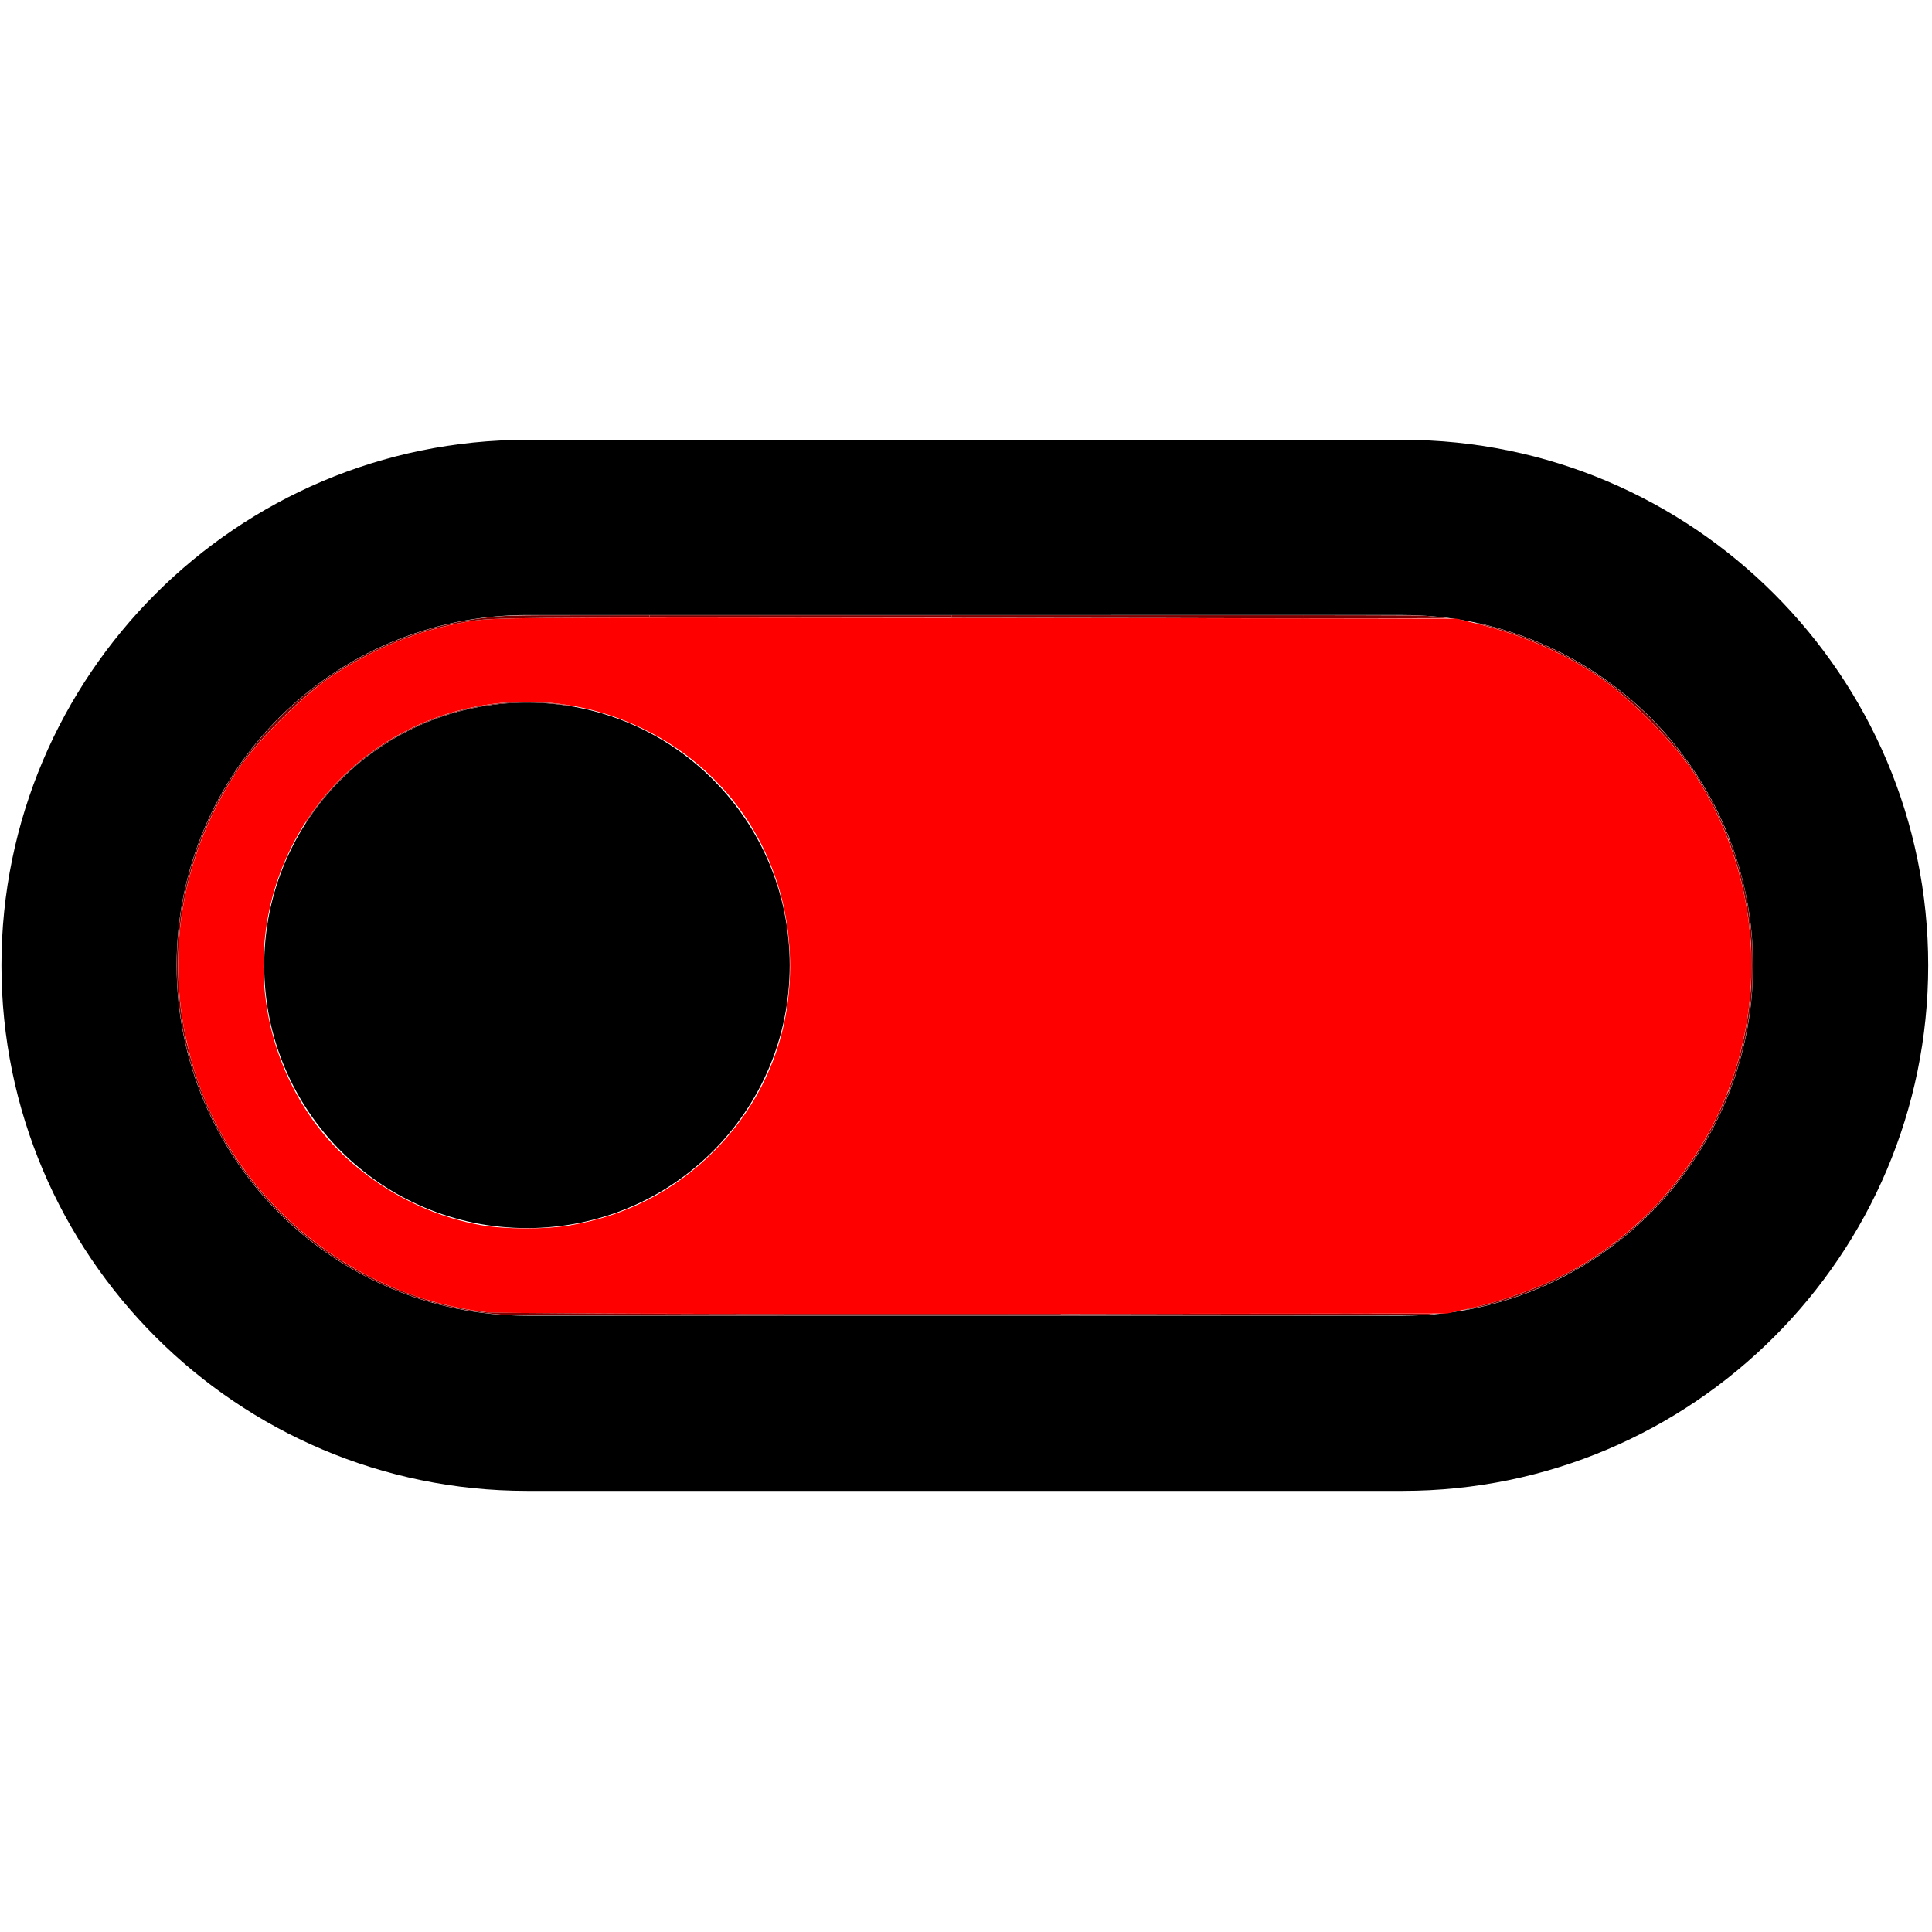 <?xml version="1.0" encoding="UTF-8" standalone="no"?>
<svg
   height="24px"
   viewBox="0 0 24 24"
   width="24px"
   fill="#000000"
   version="1.1"
   id="svg6"
   sodipodi:docname="Tazit - Deactivate.svg"
   inkscape:version="1.1.2 (b8e25be833, 2022-02-05)"
   xmlns:inkscape="http://www.inkscape.org/namespaces/inkscape"
   xmlns:sodipodi="http://sodipodi.sourceforge.net/DTD/sodipodi-0.dtd"
   xmlns="http://www.w3.org/2000/svg"
   xmlns:svg="http://www.w3.org/2000/svg">
  <defs
     id="defs10" />
  <sodipodi:namedview
     id="namedview8"
     pagecolor="#505050"
     bordercolor="#eeeeee"
     borderopacity="1"
     inkscape:pageshadow="0"
     inkscape:pageopacity="0"
     inkscape:pagecheckerboard="0"
     showgrid="false"
     inkscape:zoom="16"
     inkscape:cx="2.28125"
     inkscape:cy="7.1875"
     inkscape:window-width="1920"
     inkscape:window-height="1017"
     inkscape:window-x="-8"
     inkscape:window-y="-8"
     inkscape:window-maximized="1"
     inkscape:current-layer="svg6" />
  <path
     d="M0 0h24v24H0V0z"
     fill="none"
     id="path2" />
  <path
     d="M 17.425,5.464 H 6.546 c -3.601,0 -6.528,2.927 -6.528,6.528 0,3.601 2.927,6.528 6.528,6.528 H 17.425 c 3.601,0 6.528,-2.927 6.528,-6.528 0,-3.601 -2.927,-6.528 -6.528,-6.528 z m 0,10.88 H 6.546 c -2.404,0 -4.352,-1.947 -4.352,-4.352 0,-2.404 1.947,-4.352 4.352,-4.352 H 17.425 c 2.404,0 4.352,1.947 4.352,4.352 0,2.404 -1.947,4.352 -4.352,4.352 z M 6.546,8.728 c -1.806,0 -3.264,1.458 -3.264,3.264 0,1.806 1.458,3.264 3.264,3.264 1.806,0 3.264,-1.458 3.264,-3.264 0,-1.806 -1.458,-3.264 -3.264,-3.264 z"
     id="path4"
     style="stroke-width:1.088" />
  <path
     style="fill:#ff0000;stroke-width:0.001"
     d="M 6.039,16.3 C 4.393,16.107 2.962,14.945 2.442,13.382 2.011,12.082 2.194,10.71 2.95,9.571 3.192,9.206 3.763,8.637 4.13,8.394 4.649,8.05 5.214,7.824 5.805,7.723 6.129,7.668 6.289,7.667 12.116,7.676 l 5.978,0.009 0.249,0.062 c 0.562,0.14 1.042,0.347 1.498,0.646 0.365,0.24 0.935,0.809 1.18,1.178 1.335,2.012 0.804,4.686 -1.198,6.033 -0.421,0.283 -0.979,0.515 -1.557,0.647 l -0.289,0.066 -5.863,0.005 c -3.225,0.003 -5.959,-0.006 -6.077,-0.02 z M 7.094,15.219 C 7.778,15.102 8.377,14.793 8.863,14.307 9.523,13.647 9.853,12.789 9.811,11.843 9.757,10.629 9.072,9.58 7.99,9.054 6.352,8.259 4.411,8.918 3.61,10.542 c -0.522,1.058 -0.432,2.33 0.233,3.31 0.476,0.7 1.271,1.212 2.125,1.366 0.304,0.055 0.812,0.056 1.125,0.002 z"
     id="path901" />
  <path
     style="fill:#7e0000;stroke-width:0;fill-opacity:1"
     d="m 2.295,12.919 c -0.029,-0.129 -0.06,-0.323 -0.076,-0.478 -0.032,-0.314 -0.031,-0.6 0.002,-0.916 C 2.342,10.379 2.92,9.324 3.826,8.597 4.311,8.209 4.865,7.932 5.468,7.777 5.543,7.758 5.555,7.756 5.585,7.757 l 0.034,0.001 -0.059,0.013 C 5.094,7.876 4.607,8.083 4.175,8.362 3.964,8.498 3.745,8.682 3.482,8.945 3.236,9.191 3.062,9.398 2.932,9.596 2.36,10.464 2.119,11.489 2.244,12.514 c 0.012,0.094 0.04,0.266 0.058,0.353 l 0.013,0.062 h -0.009 c -0.006,0 -0.01,-0.003 -0.011,-0.009 z"
     id="path1093" />
  <path
     style="fill:#7e0000;fill-opacity:1;stroke-width:0"
     d=""
     id="path1835" />
  <path
     style="fill:#7e0000;fill-opacity:1;stroke-width:0"
     d=""
     id="path1874" />
  <path
     style="fill:#7e0000;fill-opacity:1;stroke-width:0"
     d=""
     id="path1913" />
  <path
     style="fill:#7e0000;fill-opacity:1;stroke-width:0"
     d="m 3.797,10.218 c 0,-0.006 0.079,-0.122 0.125,-0.184 C 4.084,9.816 4.28,9.612 4.487,9.444 4.793,9.197 5.146,9.005 5.518,8.883 5.79,8.794 6.062,8.742 6.352,8.725 c 0.083,-0.005 0.281,-0.005 0.37,2.04e-5 0.125,0.007 0.296,0.027 0.392,0.046 0.054,0.011 0.033,0.01 -0.036,-0.002 C 6.871,8.736 6.671,8.723 6.444,8.729 5.733,8.748 5.043,9.003 4.485,9.456 4.404,9.522 4.341,9.578 4.254,9.664 4.095,9.821 3.964,9.978 3.846,10.152 c -0.046,0.068 -0.049,0.072 -0.049,0.066 z"
     id="path1952" />
  <path
     style="fill:#7e0000;fill-opacity:1;stroke-width:0"
     d="m 5.582,7.75 c 0.108,-0.027 0.314,-0.062 0.469,-0.079 0.23,-0.026 0.289,-0.028 1.202,-0.028 l 0.817,-5.9e-6 v 0.013 0.013 l -0.646,0.003 c -0.987,0.004 -1.306,0.011 -1.493,0.032 -0.062,0.007 -0.15,0.021 -0.239,0.039 -0.047,0.009 -0.077,0.013 -0.1,0.013 l -0.033,-4.319e-4 z"
     id="path1991" />
  <path
     style="fill:#7e0000;fill-opacity:1;stroke-width:0"
     d=""
     id="path2030" />
  <path
     style="fill:#7e0000;fill-opacity:1;stroke-width:0"
     d="m 7.857,7.64 c 0.728,-5.434e-4 1.918,-5.434e-4 2.645,0 0.727,5.434e-4 0.131,9.88e-4 -1.324,9.88e-4 -1.454,-1e-7 -2.049,-4.447e-4 -1.321,-9.88e-4 z"
     id="path2108" />
  <path
     style="fill:#7e0000;fill-opacity:1;stroke-width:0"
     d="m 8.046,7.671 0.024,-0.001 V 7.656 7.643 h 1.875 1.875 V 7.657 7.672 L 9.921,7.672 c -1.045,-6.73e-5 -1.888,-6.456e-4 -1.875,-0.001 z"
     id="path2147" />
  <path
     style="fill:#7e0000;fill-opacity:1;stroke-width:0"
     d="m 14.668,7.678 c -0.824,-0.001 -1.802,-0.003 -2.173,-0.003 l -0.675,-5.748e-4 v -0.016 -0.016 h 2.188 2.187 v 0.02 0.02 l -0.015,-7.908e-4 c -0.008,-4.35e-4 -0.689,-0.002 -1.513,-0.003 z"
     id="path2186" />
  <path
     style="fill:#7e0000;fill-opacity:1;stroke-width:0"
     d="m 16.195,7.662 v -0.02 l 0.724,0.001 c 0.633,0.001 0.734,0.002 0.806,0.008 0.085,0.007 0.219,0.02 0.256,0.026 0.012,0.002 -0.385,0.003 -0.882,0.004 l -0.903,4.873e-4 z"
     id="path2225" />
  <path
     style="fill:#7e0000;fill-opacity:1;stroke-width:0"
     d=""
     id="path2264" />
  <path
     style="fill:#7e0000;fill-opacity:1;stroke-width:0"
     d=""
     id="path2342" />
  <path
     style="fill:#7e0000;fill-opacity:1;stroke-width:0"
     d=""
     id="path2381" />
  <path
     style="fill:#7e0000;fill-opacity:1;stroke-width:0"
     d="M 21.442,10.364 C 21.32,10.056 21.118,9.689 20.94,9.453 20.696,9.131 20.284,8.719 19.963,8.477 19.895,8.425 19.84,8.388 19.749,8.332 19.334,8.073 18.916,7.895 18.406,7.76 c -0.048,-0.013 -0.085,-0.023 -0.081,-0.024 0.009,-3.228e-4 0.139,0.03 0.21,0.049 0.135,0.036 0.286,0.084 0.412,0.131 0.78,0.292 1.459,0.801 1.961,1.47 0.217,0.29 0.395,0.601 0.536,0.941 0.043,0.104 0.042,0.1 0.031,0.099 -0.008,-1.37e-4 -0.012,-0.007 -0.034,-0.063 z"
     id="path2420" />
  <path
     style="fill:#7e0000;fill-opacity:1;stroke-width:0"
     d="m 21.481,13.521 c 0.026,-0.069 0.089,-0.259 0.11,-0.333 0.086,-0.305 0.134,-0.58 0.16,-0.922 0.007,-0.089 0.007,-0.461 5.8e-5,-0.551 -0.033,-0.442 -0.118,-0.843 -0.261,-1.228 -0.012,-0.031 -0.021,-0.057 -0.021,-0.058 0,-8.57e-4 0.004,-9.96e-4 0.009,-3.1e-4 0.01,0.002 0.019,0.023 0.064,0.153 0.123,0.359 0.193,0.707 0.225,1.123 0.007,0.088 0.007,0.487 0,0.574 -0.035,0.443 -0.114,0.819 -0.252,1.198 -0.025,0.069 -0.028,0.075 -0.037,0.075 h -0.009 z"
     id="path2459" />
  <path
     style="fill:#7e0000;fill-opacity:1;stroke-width:0"
     d="m 19.672,15.702 c 0.221,-0.132 0.458,-0.309 0.666,-0.498 0.114,-0.103 0.272,-0.267 0.379,-0.391 0.3,-0.349 0.547,-0.755 0.721,-1.184 0.025,-0.062 0.032,-0.074 0.039,-0.076 0.007,-0.001 0.008,-2e-6 0.006,0.009 -0.001,0.005 -0.018,0.047 -0.037,0.093 -0.223,0.535 -0.538,1.005 -0.946,1.413 -0.245,0.245 -0.505,0.45 -0.8,0.632 -0.049,0.03 -0.067,0.04 -0.078,0.04 -0.012,0 -0.007,-0.004 0.05,-0.038 z"
     id="path2498" />
  <path
     style="fill:#7e0000;fill-opacity:1;stroke-width:0"
     d=""
     id="path2537" />
  <path
     style="fill:#7e0000;fill-opacity:1;stroke-width:0"
     d="m 18.158,16.278 c 0.002,-9.59e-4 0.047,-0.012 0.1,-0.024 0.326,-0.074 0.633,-0.175 0.932,-0.305 0.091,-0.039 0.288,-0.137 0.367,-0.181 0.041,-0.023 0.058,-0.03 0.066,-0.029 0.01,0.001 0.001,0.007 -0.061,0.042 -0.091,0.052 -0.288,0.151 -0.383,0.192 -0.295,0.129 -0.585,0.221 -0.891,0.282 -0.087,0.017 -0.141,0.026 -0.131,0.022 z"
     id="path2576" />
  <path
     style="fill:#7e0000;fill-opacity:1;stroke-width:0"
     d="m 16.642,16.315 c 0.045,-6.27e-4 0.117,-6.26e-4 0.16,2e-6 0.043,6.28e-4 0.007,0.001 -0.081,0.001 -0.088,-10e-7 -0.124,-5.14e-4 -0.079,-0.001 z"
     id="path2615" />
  <path
     style="fill:#7e0000;fill-opacity:1;stroke-width:0"
     d="m 13.18,16.333 v -0.009 l 1.478,-0.003 c 0.813,-0.002 1.867,-0.002 2.343,-0.002 0.862,0.001 0.865,0.001 0.779,0.008 -0.047,0.004 -0.122,0.009 -0.166,0.011 -0.049,0.002 -0.924,0.004 -2.257,0.004 l -2.177,7e-5 z"
     id="path2654" />
  <path
     style="fill:#7e0000;fill-opacity:1;stroke-width:0"
     d="m 9.742,16.332 v -0.01 h 1.719 1.719 v 0.01 0.01 h -1.719 -1.719 z"
     id="path2732" />
  <path
     style="fill:#7e0000;fill-opacity:1;stroke-width:0"
     d="m 9.101,16.319 c 0.024,-6.86e-4 0.064,-6.86e-4 0.088,0 0.024,6.85e-4 0.004,0.001 -0.044,0.001 -0.048,0 -0.068,-5.61e-4 -0.044,-0.001 z"
     id="path2771" />
  <path
     style="fill:#7e0000;fill-opacity:1;stroke-width:0"
     d="m 6.377,16.339 c -0.3,-0.011 -0.656,-0.064 -0.942,-0.14 -0.056,-0.015 -0.067,-0.019 -0.067,-0.025 0,-0.007 0.001,-0.007 0.026,6.72e-4 0.193,0.056 0.519,0.119 0.671,0.129 0.117,0.008 2.126,0.019 3.331,0.019 l 0.347,4.6e-5 v 0.01 0.01 l -1.667,-7.86e-4 c -0.917,-4.33e-4 -1.681,-0.001 -1.698,-0.002 z"
     id="path2810" />
  <path
     style="fill:#7e0000;fill-opacity:1;stroke-width:0"
     d=""
     id="path2888" />
  <path
     style="fill:#7e0000;fill-opacity:1;stroke-width:0"
     d="M 5.314,16.166 C 4.824,16.017 4.411,15.814 4.008,15.525 3.719,15.318 3.436,15.055 3.208,14.781 2.815,14.311 2.529,13.77 2.362,13.185 c -0.014,-0.049 -0.026,-0.095 -0.028,-0.103 -0.003,-0.013 -0.002,-0.014 0.006,-0.013 0.008,0.001 0.011,0.008 0.027,0.07 0.231,0.85 0.709,1.596 1.392,2.17 0.212,0.178 0.451,0.342 0.697,0.48 0.079,0.044 0.266,0.137 0.348,0.173 0.15,0.066 0.366,0.146 0.513,0.19 0.041,0.012 0.05,0.016 0.05,0.022 0,0.004 -4.395e-4,0.007 -9.766e-4,0.007 -5.371e-4,-1.64e-4 -0.024,-0.007 -0.052,-0.016 z"
     id="path2927" />
  <path
     style="fill:#7e0000;fill-opacity:1;stroke-width:0"
     d=""
     id="path2966" />
  <path
     style="fill:#7e0000;fill-opacity:1;stroke-width:0"
     d="m 2.315,13.005 c -0.008,-0.035 -0.016,-0.067 -0.017,-0.07 -0.001,-0.005 4.963e-4,-0.007 0.007,-0.007 0.009,0 0.01,0.004 0.024,0.062 0.008,0.034 0.016,0.065 0.017,0.07 0.002,0.007 7.706e-4,0.009 -0.007,0.009 -0.009,0 -0.01,-0.003 -0.024,-0.063 z"
     id="path3005" />
  <path
     style="fill:#7e0000;fill-opacity:1;stroke-width:0"
     d="m 3.75,10.291 c 0,-0.002 0.002,-0.005 0.004,-0.006 0.002,-0.001 0.004,-6.56e-4 0.004,0.002 0,0.002 -0.002,0.005 -0.004,0.006 -0.002,0.001 -0.004,6.56e-4 -0.004,-0.002 z"
     id="path3044" />
</svg>
